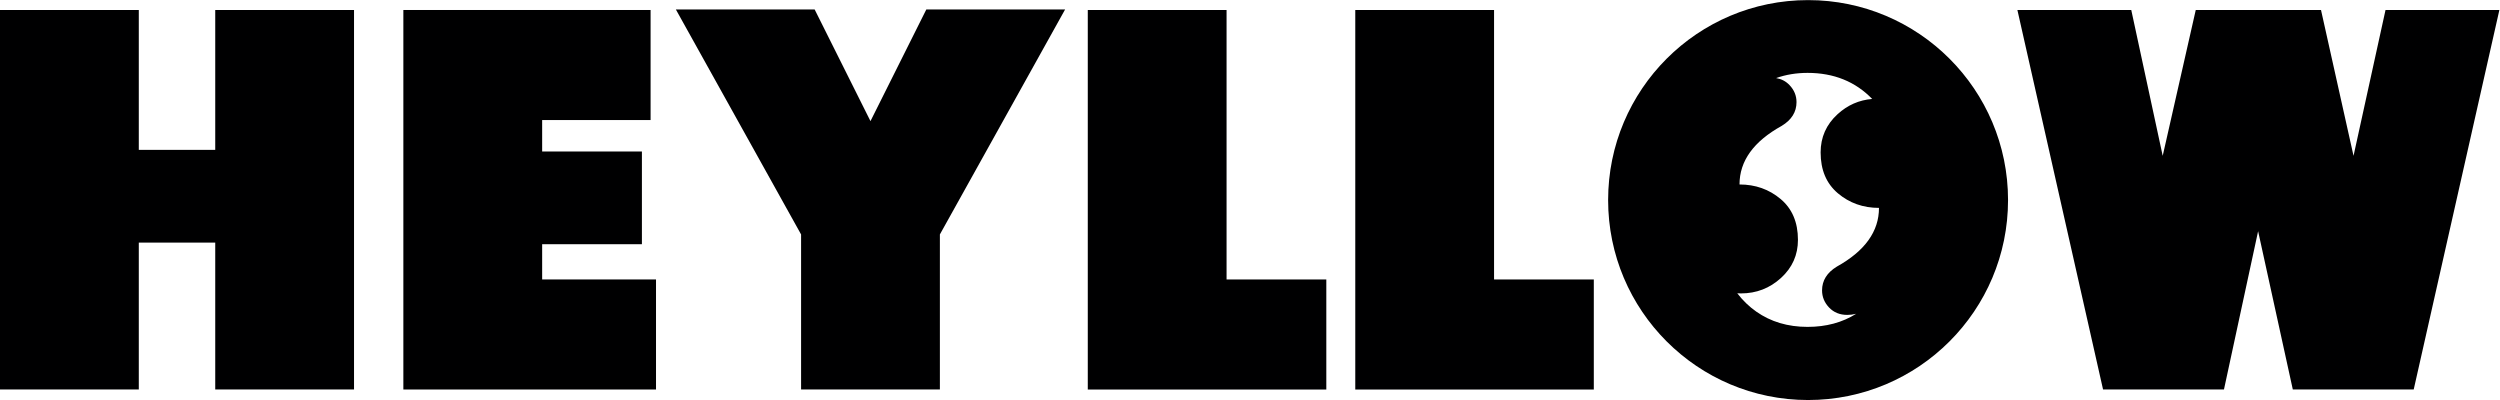 <?xml version="1.0" encoding="UTF-8" standalone="no"?>
<!-- Created with Inkscape (http://www.inkscape.org/) -->

<svg
   xmlns:dc="http://purl.org/dc/elements/1.1/"
   xmlns:cc="http://creativecommons.org/ns#"
   xmlns:rdf="http://www.w3.org/1999/02/22-rdf-syntax-ns#"
   xmlns:svg="http://www.w3.org/2000/svg"
   xmlns="http://www.w3.org/2000/svg"
   xmlns:sodipodi="http://sodipodi.sourceforge.net/DTD/sodipodi-0.dtd"
   xmlns:inkscape="http://www.inkscape.org/namespaces/inkscape"
   version="1.1"
   id="svg2"
   xml:space="preserve"
   width="319.981"
   height="51.2"
   viewBox="0 0 319.981 51.2"
   sodipodi:docname="heyllow.svg"
   inkscape:version="0.92.1 r15371"><defs
     id="defs6"><clipPath
       clipPathUnits="userSpaceOnUse"
       id="clipPath42"><path
         d="M 0,38.4 H 239.986 V 0 H 0 Z"
         id="path40"
         inkscape:connector-curvature="0" /></clipPath></defs><sodipodi:namedview
     pagecolor="#ffffff"
     bordercolor="#666666"
     borderopacity="1"
     objecttolerance="10"
     gridtolerance="10"
     guidetolerance="10"
     inkscape:pageopacity="0"
     inkscape:pageshadow="2"
     inkscape:window-width="640"
     inkscape:window-height="480"
     id="namedview4"
     showgrid="false"
     inkscape:zoom="1.1875693"
     inkscape:cx="159.99066"
     inkscape:cy="25.6"
     inkscape:window-x="0"
     inkscape:window-y="0"
     inkscape:window-maximized="0"
     inkscape:current-layer="g10" /><g
     id="g10"
     inkscape:groupmode="layer"
     inkscape:label="Vector Smart Object"
     transform="matrix(1.333,0,0,-1.333,0,51.2)"><g
       id="g12"
       transform="translate(20.667,37.451)"><path
         d="M 0,0 V -13.431 H -7.34 V 0 H -20.667 V -36.44 H -7.34 v 14.107 H 0 V -36.44 H 13.326 V 0 Z"
         style="fill:#000001;fill-opacity:1;fill-rule:nonzero;stroke:none"
         id="path14"
         inkscape:connector-curvature="0" /></g><g
       id="g16"
       transform="translate(38.73,37.45)"><path
         d="M 0,0 H 23.738 V -10.567 H 13.327 v -3.02 h 9.578 v -8.902 h -9.578 v -3.384 H 24.259 V -36.44 H 0 Z"
         style="fill:#000001;fill-opacity:1;fill-rule:nonzero;stroke:none"
         id="path18"
         inkscape:connector-curvature="0" /></g><g
       id="g20"
       transform="translate(64.894,37.503)"><path
         d="M 0,0 H 13.326 L 18.687,-10.724 24.051,0 H 37.377 L 25.352,-21.604 V -36.492 H 12.025 v 14.888 z"
         style="fill:#000001;fill-opacity:1;fill-rule:nonzero;stroke:none"
         id="path22"
         inkscape:connector-curvature="0" /></g><g
       id="g24"
       transform="translate(104.447,37.45)"><path
         d="m 0,0 h 13.326 v -25.873 h 9.578 V -36.44 H 0 Z"
         style="fill:#000001;fill-opacity:1;fill-rule:nonzero;stroke:none"
         id="path26"
         inkscape:connector-curvature="0" /></g><g
       id="g28"
       transform="translate(130.131,37.45)"><path
         d="m 0,0 h 13.326 v -25.873 h 9.578 V -36.44 H 0 Z"
         style="fill:#000001;fill-opacity:1;fill-rule:nonzero;stroke:none"
         id="path30"
         inkscape:connector-curvature="0" /></g><g
       id="g32"
       transform="translate(229.054,37.451)"><path
         d="M 0,0 -3.072,-14.004 -6.195,0 H -18.221 L -21.395,-14.004 -24.414,0 h -10.934 l 8.226,-36.44 h 11.609 l 3.279,15.2 3.332,-15.2 H 2.706 L 10.932,0 Z"
         style="fill:#000001;fill-opacity:1;fill-rule:nonzero;stroke:none"
         id="path34"
         inkscape:connector-curvature="0" /></g><g
       id="g36"><g
         id="g38"
         clip-path="url(#clipPath42)"><g
           id="g44"
           transform="translate(176.369,12.81)"><path
             d="m 0,0 c -0.946,-0.577 -1.418,-1.338 -1.418,-2.283 0,-0.623 0.225,-1.171 0.674,-1.644 0.449,-0.472 1.032,-0.71 1.748,-0.71 0.275,0 0.56,0.036 0.851,0.106 -1.329,-0.837 -2.884,-1.256 -4.666,-1.256 -1.892,0 -3.534,0.489 -4.929,1.47 -0.685,0.481 -1.291,1.067 -1.82,1.756 0.117,-0.007 0.235,-0.012 0.355,-0.012 1.478,0 2.76,0.495 3.845,1.485 1.086,0.99 1.627,2.209 1.627,3.659 0,1.68 -0.554,2.986 -1.663,3.919 -1.109,0.932 -2.423,1.397 -3.948,1.397 0,2.256 1.351,4.131 4.053,5.628 0.947,0.575 1.42,1.334 1.42,2.279 0,0.621 -0.225,1.167 -0.676,1.639 -0.348,0.365 -0.776,0.587 -1.283,0.67 0.932,0.329 1.936,0.499 3.019,0.499 2.522,0 4.59,-0.835 6.206,-2.503 -1.261,-0.104 -2.37,-0.591 -3.325,-1.466 -1.085,-0.992 -1.626,-2.214 -1.626,-3.667 0,-1.684 0.553,-2.992 1.66,-3.927 C 1.211,6.106 2.526,5.638 4.048,5.638 4.048,3.379 2.698,1.499 0,0 m -2.76,25.59 c -10.604,0 -19.2,-8.596 -19.2,-19.2 0,-10.604 8.596,-19.2 19.2,-19.2 10.604,0 19.2,8.596 19.2,19.2 0,10.604 -8.596,19.2 -19.2,19.2"
             style="fill:#000001;fill-opacity:1;fill-rule:nonzero;stroke:none"
             id="path46"
             inkscape:connector-curvature="0" /></g></g></g></g></svg>